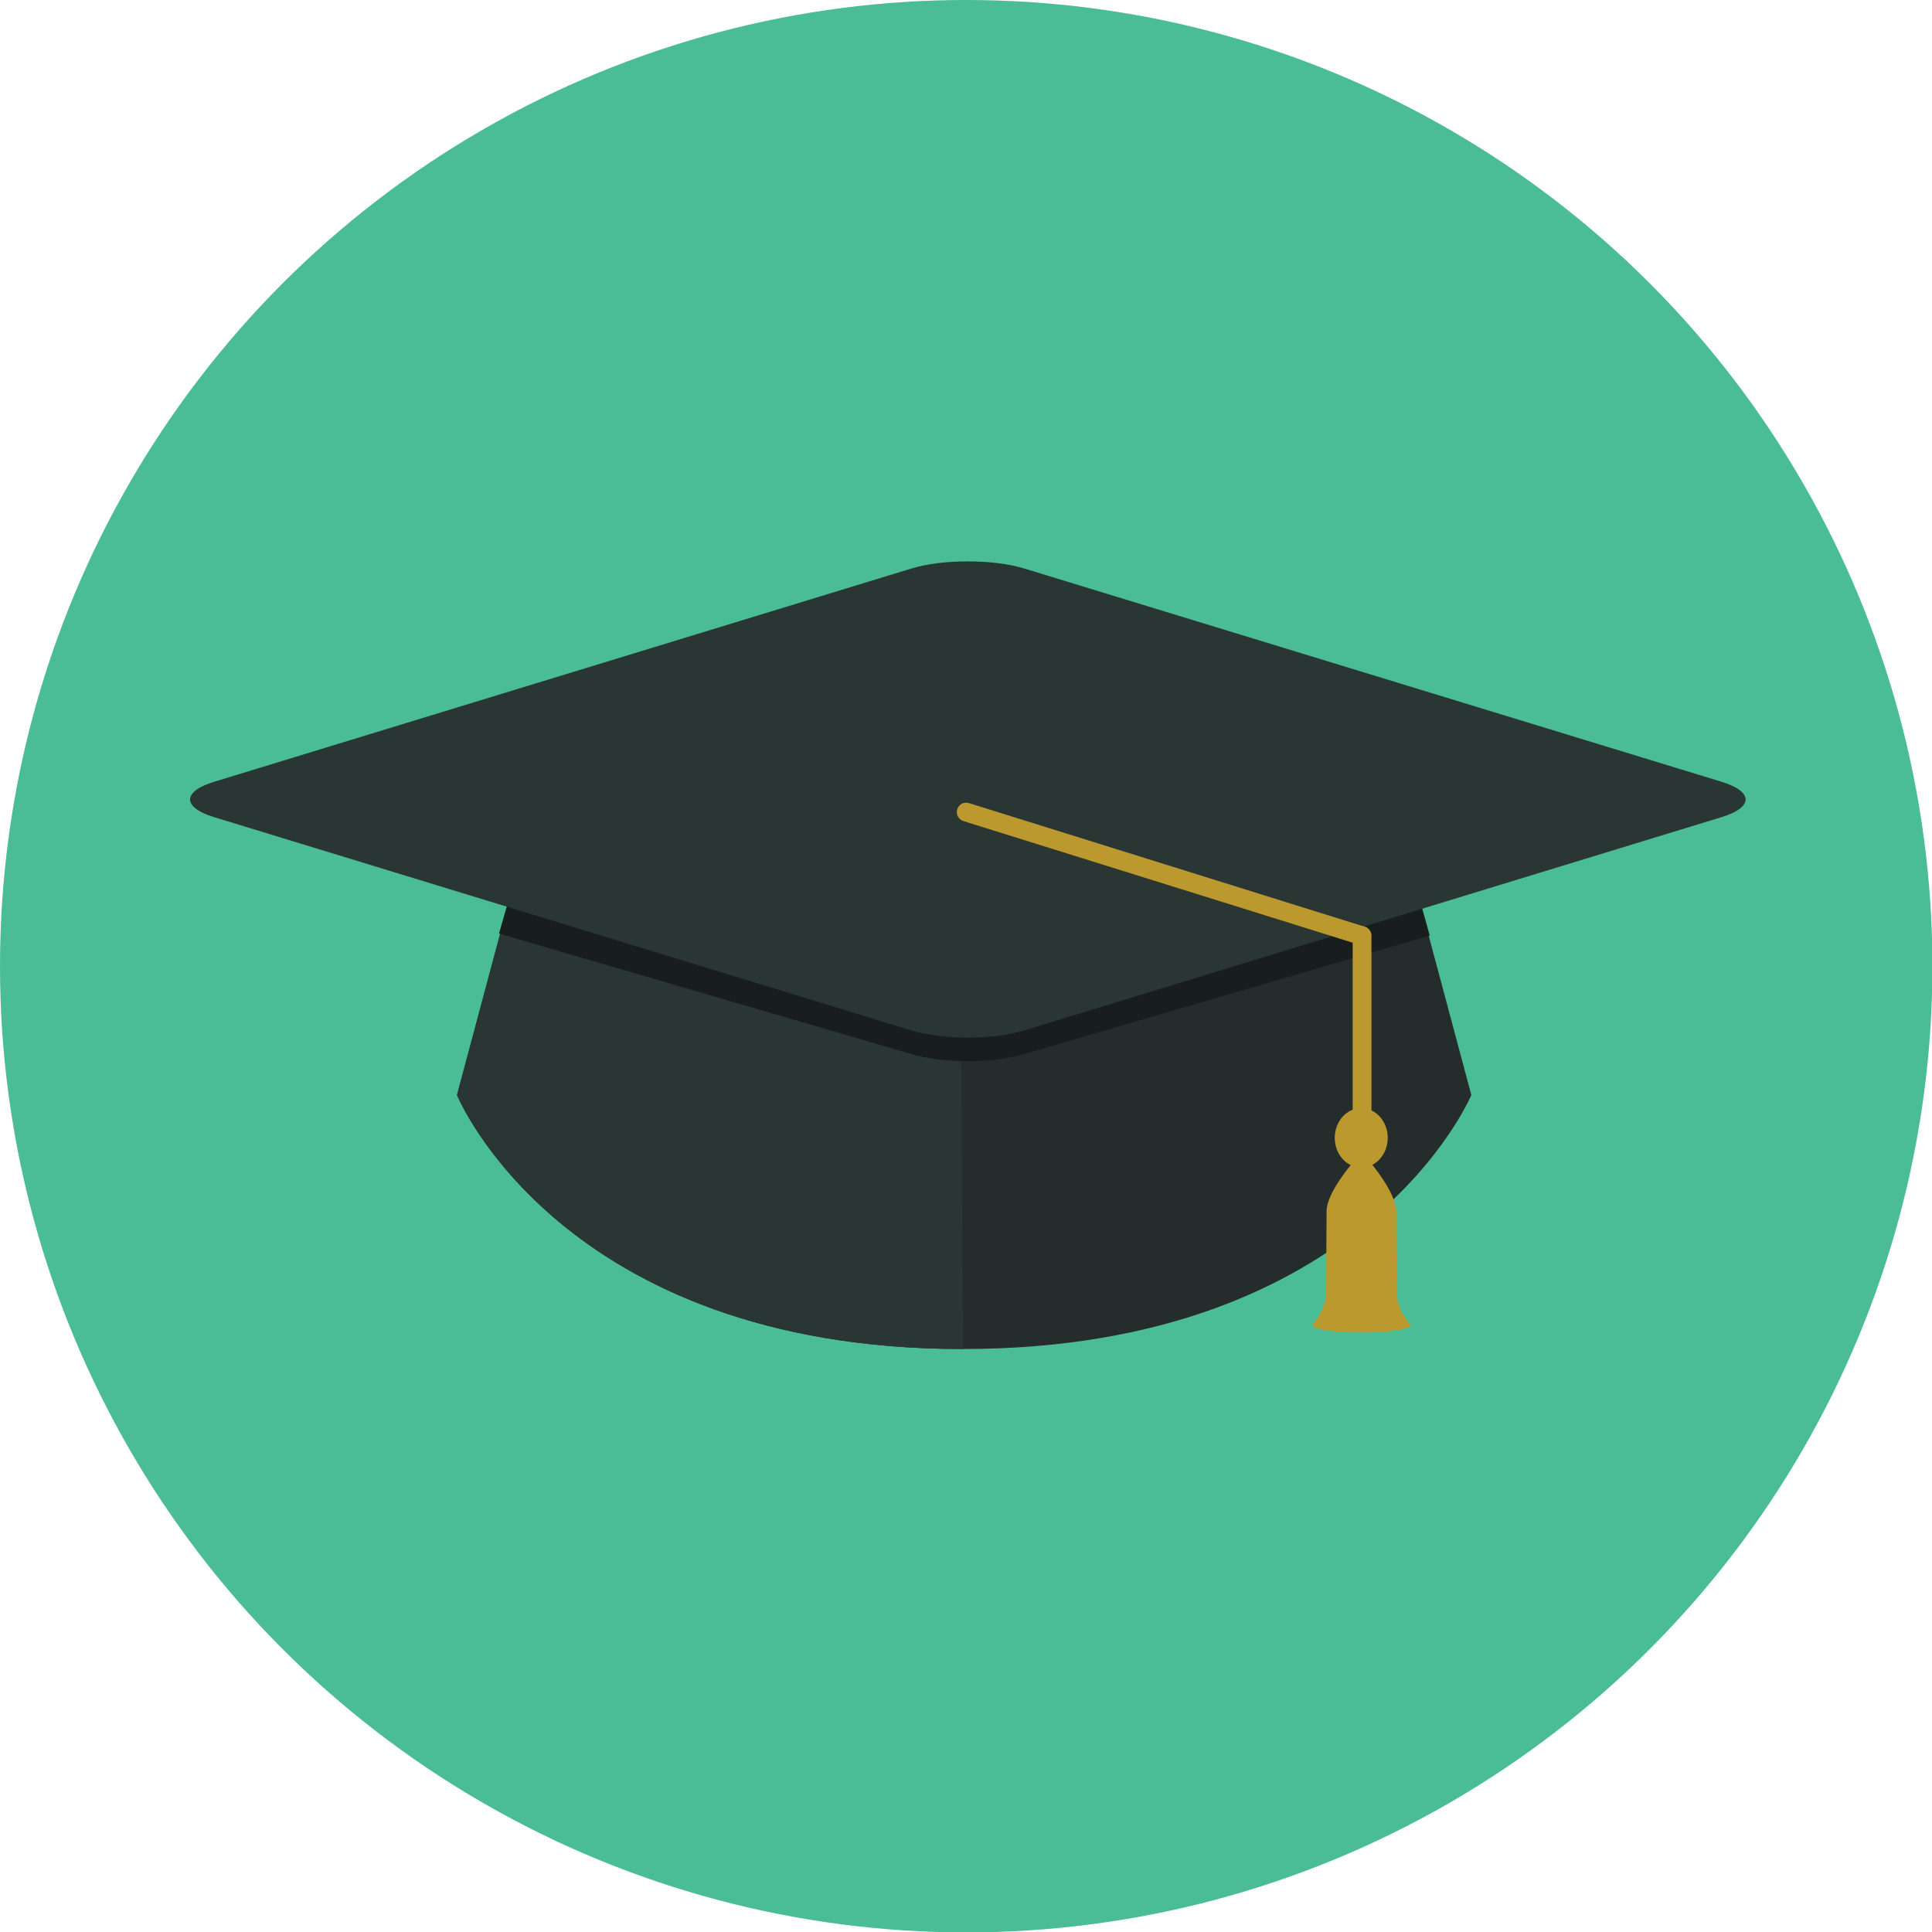 <svg xmlns="http://www.w3.org/2000/svg" viewBox="0 0 473.9 473.9">
  <style>
    .a{fill:#2a3633}.b{fill:#bc992f}
  </style>
  <circle cx="237" cy="237" r="237" fill="#4ABC96"/>
  <path fill="#242D2B" d="M127 212.9l-14.9 55.7s25.4 62.3 124.1 62.3c98.7 0 124.7-62.3 124.7-62.3L346 212.9H127z"/>
  <path d="M127 212.9l-14.9 55.7s25.4 62.3 124.1 62.3l-.7-118H127z" class="a"/>
  <path fill="#181E1D" d="M127 212.9l-4.6 16.1 101 29.5c7.7 2.4 20.3 2.4 28 0l99.3-29-4.6-16.6H127z"/>
  <path d="M251.4 252.7c-7.7 2.4-20.2 2.4-28 0l-171-52.3c-7.7-2.4-7.7-6.2 0-8.6l171-52.3c7.7-2.4 20.3-2.4 28 0l171 52.3c7.7 2.4 7.7 6.2 0 8.6l-171 52.3z" class="a"/>
  <path d="M334.1 227.2c-1.3 0-2.3 1-2.3 2.3v94c0 1.3 1 2.3 2.3 2.3 1.3 0 2.3-1 2.3-2.3v-94c0-1.2-1-2.3-2.3-2.3z" class="b"/>
  <path d="M334.7 227.3l-97-30.3c-1.2-.4-2.5.3-2.9 1.5-.4 1.2.3 2.5 1.5 2.9l97 30.3c1.2.4 2.5-.3 2.9-1.5.4-1.2-.2-2.5-1.5-2.9zM340.4 279.1c0 4-2.9 7.3-6.5 7.3s-6.5-3.3-6.5-7.3 2.9-7.3 6.5-7.3 6.5 3.3 6.5 7.3z" class="b"/>
  <path d="M331.8 285.2s-6.4 7.4-6.4 11.8c0 1.9-.1 12.2-.1 19.8 0 4.6-3.4 8.1-3.4 8.1 0 2.6 24.1 2.6 24.1 0 0 0-3.4-3.4-3.4-7.9-.1-7.4-.1-17.6-.1-19.7 0-4.8-6.4-12.2-6.4-12.2l-4.3.1z" class="b"/>
</svg>